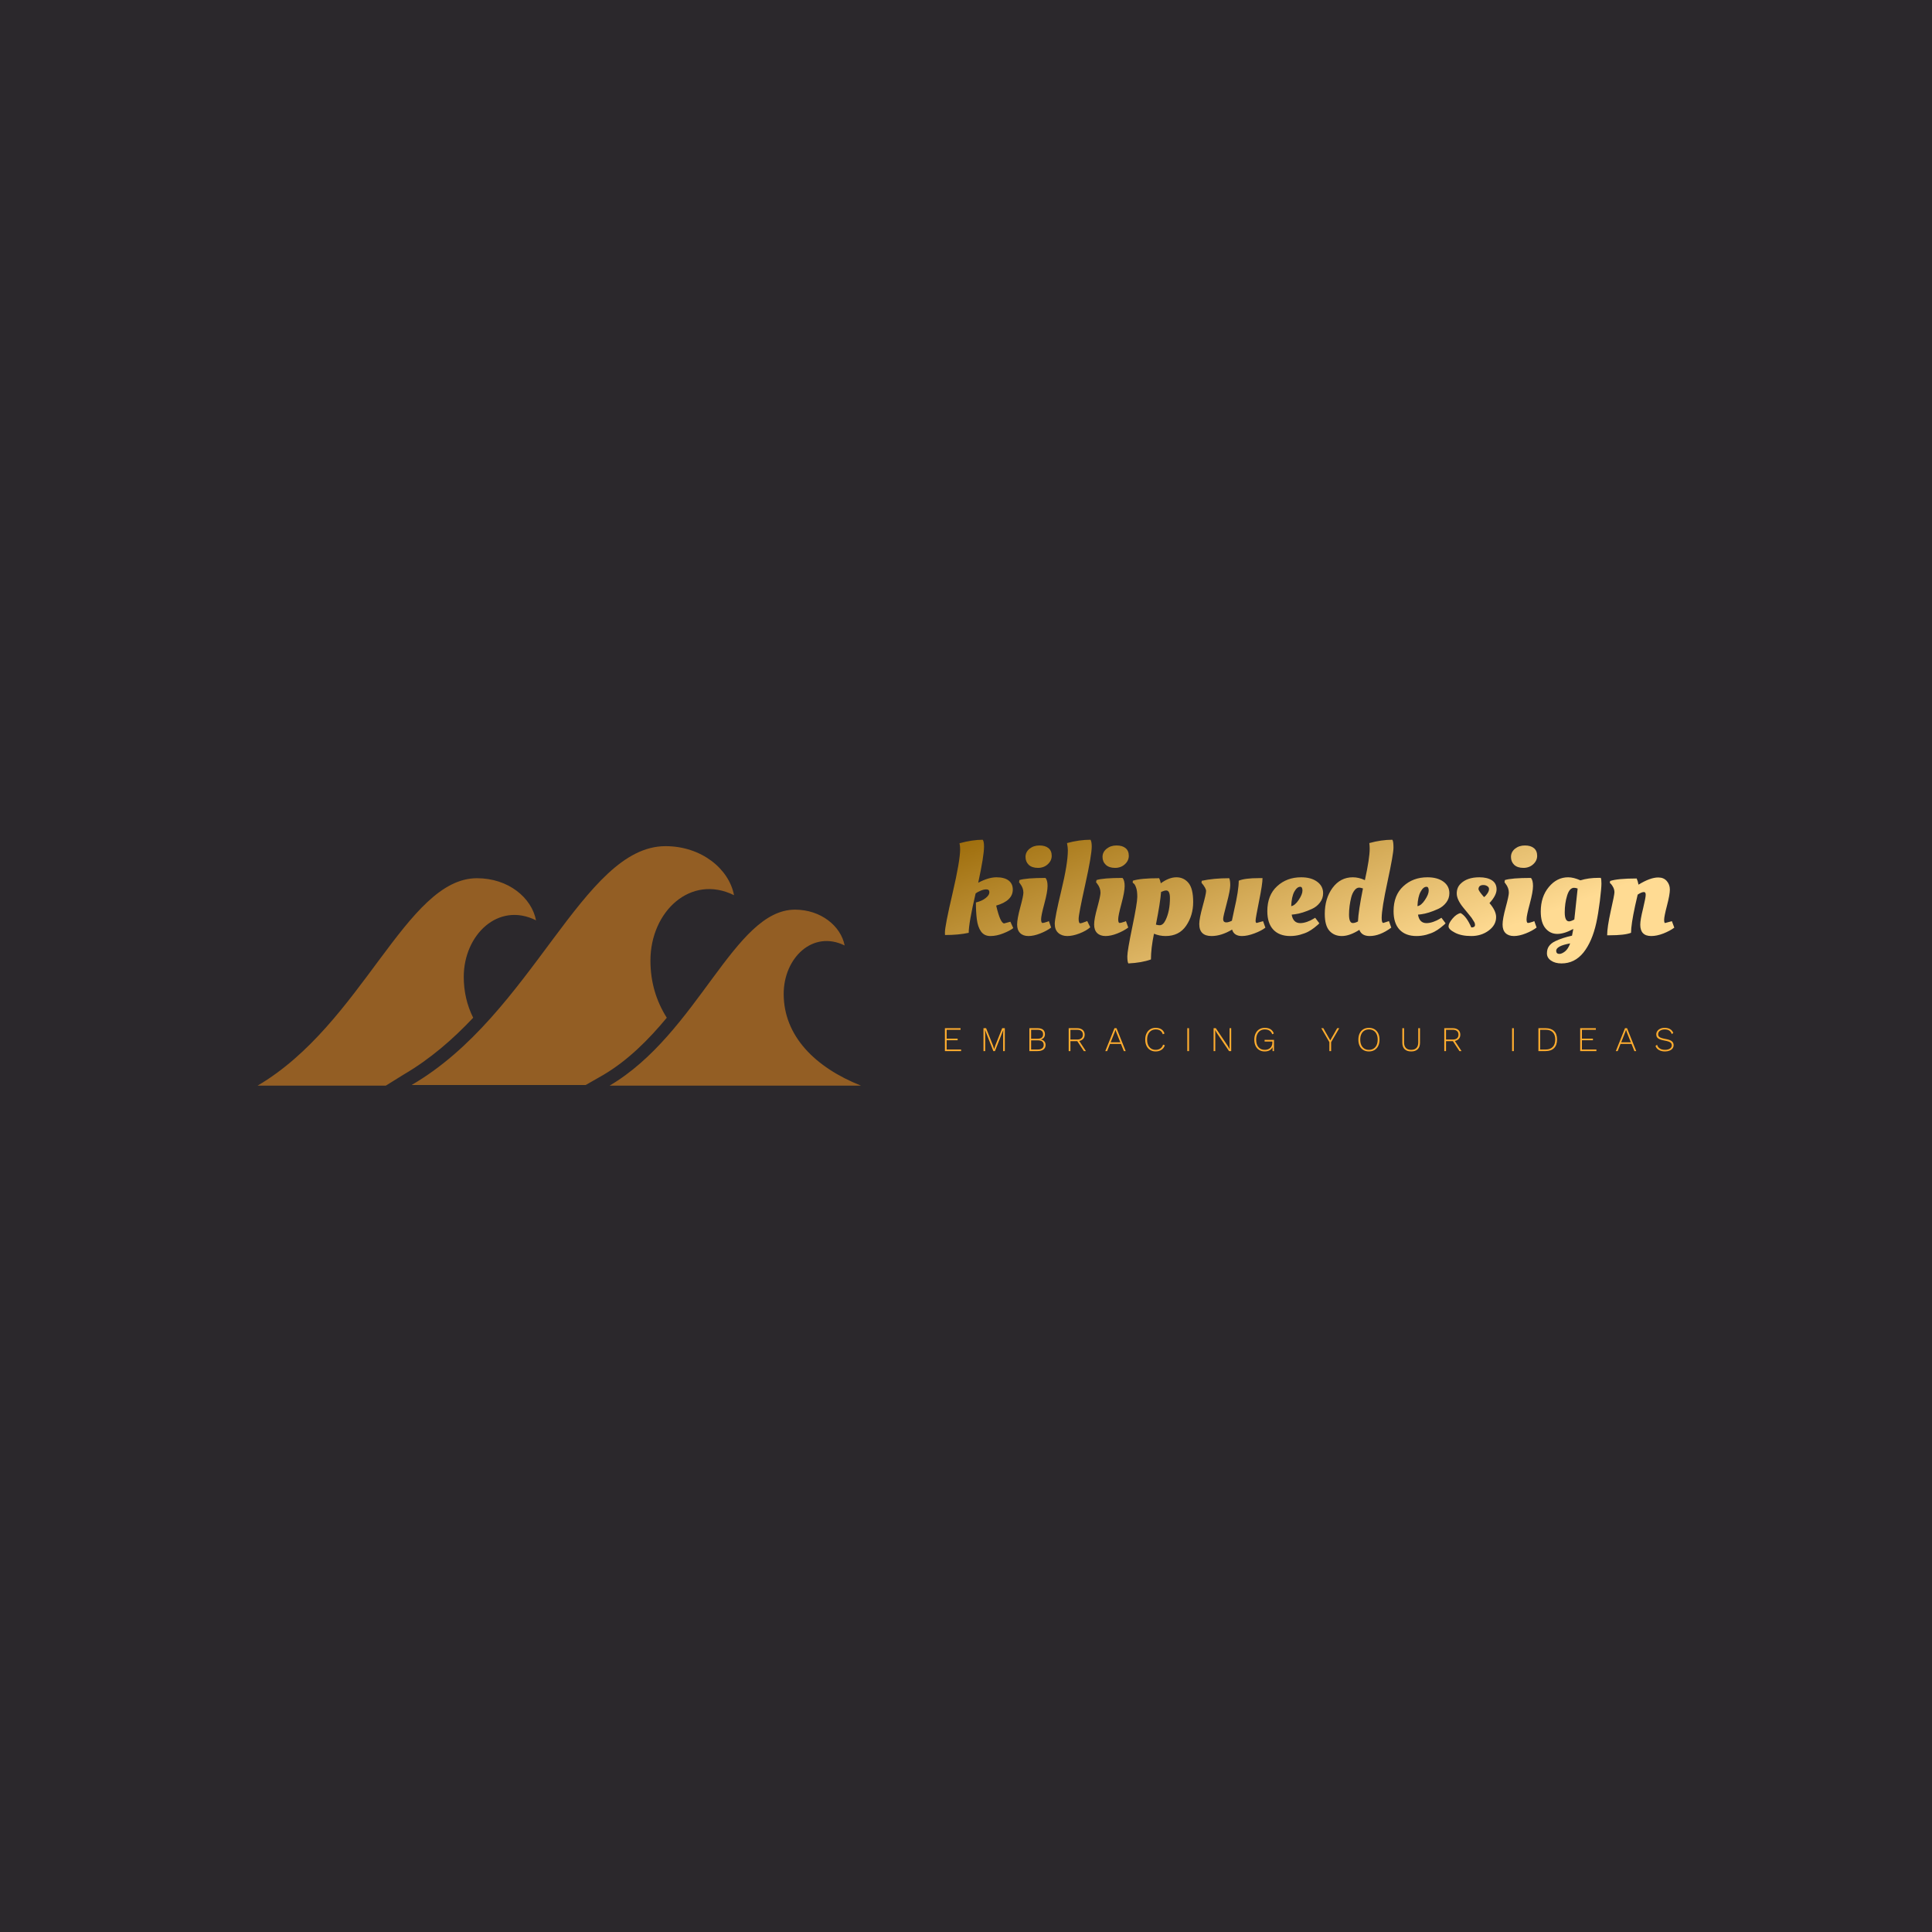 <svg data-v-fde0c5aa="" xmlns="http://www.w3.org/2000/svg" viewBox="0 0 300 300" class="iconLeftSlogan"><!----><defs data-v-fde0c5aa=""><!----></defs><rect data-v-fde0c5aa="" fill="#2B282C" x="0" y="0" width="300px" height="300px" class="logo-background-square"></rect><defs data-v-fde0c5aa=""><linearGradient data-v-fde0c5aa="" gradientTransform="rotate(25)" id="422cec0d-9a6f-4857-8bc6-525318816fbd" x1="0%" y1="0%" x2="100%" y2="0%"><stop data-v-fde0c5aa="" offset="0%" stop-color="#9C6B09" stop-opacity="1"></stop><stop data-v-fde0c5aa="" offset="100%" stop-color="#FFDB93" stop-opacity="1"></stop></linearGradient></defs><g data-v-fde0c5aa="" id="50425fa4-2a8a-4751-9409-0679c7ca4c07" fill="url(#422cec0d-9a6f-4857-8bc6-525318816fbd)" transform="matrix(1.432,0,0,1.432,146.225,124.983)"><path d="M2.00 4.80L2.00 4.80L2.00 4.80Q2.00 4.44 1.93 4.16L1.93 4.16L1.93 4.16Q3.32 3.78 4.45 3.78L4.45 3.78L4.45 3.78Q4.59 3.95 4.59 4.52L4.59 4.52L4.59 4.52Q4.59 5.54 3.96 8.44L3.96 8.44L3.96 8.44Q5.08 7.85 5.94 7.85L5.94 7.85L5.94 7.85Q6.80 7.85 7.26 8.20L7.26 8.20L7.26 8.20Q7.71 8.55 7.71 9.18L7.71 9.18L7.71 9.18Q7.71 10.40 5.91 10.92L5.91 10.92L5.91 10.92Q6.36 12.85 6.78 12.85L6.78 12.85L7.45 12.67L7.76 13.36L7.76 13.36Q7.41 13.64 6.68 13.93L6.68 13.93L6.68 13.93Q5.95 14.22 5.28 14.22L5.28 14.22L5.28 14.22Q4.61 14.22 4.26 13.72L4.26 13.72L4.26 13.72Q3.91 13.22 3.81 12.40L3.81 12.40L3.81 12.40Q3.71 11.59 3.71 10.58L3.71 10.58L3.71 10.58Q4.38 10.42 4.77 10.10L4.77 10.10L4.77 10.10Q5.17 9.79 5.17 9.47L5.17 9.47L5.17 9.47Q5.17 9.16 4.83 9.16L4.83 9.16L4.83 9.16Q4.56 9.16 4.21 9.31L4.21 9.31L4.21 9.31Q3.85 9.46 3.68 9.60L3.68 9.60L3.68 9.60Q2.93 12.80 2.93 13.87L2.93 13.87L2.93 13.87Q1.85 14.11 0.36 14.11L0.36 14.11L0.36 14.11Q0.35 14.00 0.35 13.85L0.35 13.85L0.35 13.85Q0.35 13.12 1.18 9.58L1.18 9.58L1.18 9.58Q2.00 6.05 2.00 4.80ZM11.48 8.80L11.48 8.80L11.48 8.80Q11.48 9.42 11.13 10.72L11.13 10.72L11.13 10.72Q10.78 12.01 10.78 12.40L10.78 12.40L10.78 12.40Q10.78 12.80 10.93 12.80L10.93 12.80L10.93 12.80Q11.09 12.80 11.49 12.66L11.49 12.66L11.62 12.60L11.87 13.30L11.87 13.30Q11.40 13.66 10.69 13.94L10.69 13.94L10.69 13.94Q9.98 14.22 9.41 14.22L9.41 14.22L9.41 14.22Q8.83 14.22 8.51 13.90L8.51 13.90L8.51 13.90Q8.18 13.58 8.18 12.97L8.18 12.97L8.18 12.97Q8.18 12.36 8.52 11.11L8.52 11.11L8.52 11.11Q8.86 9.86 8.86 9.52L8.86 9.52L8.86 9.52Q8.86 9.00 8.50 8.54L8.50 8.54L8.39 8.39L8.43 8.15L8.43 8.15Q9.16 7.92 11.26 7.92L11.26 7.92L11.26 7.92Q11.48 8.18 11.48 8.80ZM10.44 6.83L10.44 6.83L10.44 6.83Q9.80 6.83 9.44 6.50L9.44 6.50L9.44 6.50Q9.09 6.16 9.09 5.64L9.09 5.64L9.09 5.64Q9.09 5.11 9.53 4.75L9.53 4.75L9.53 4.75Q9.97 4.40 10.60 4.40L10.60 4.40L10.60 4.40Q11.23 4.40 11.58 4.69L11.58 4.69L11.58 4.69Q11.93 4.98 11.93 5.52L11.93 5.52L11.93 5.52Q11.93 6.05 11.50 6.44L11.50 6.44L11.50 6.44Q11.07 6.83 10.44 6.83ZM16.11 13.27L16.11 13.27Q15.67 13.66 14.94 13.94L14.94 13.94L14.94 13.94Q14.21 14.22 13.62 14.22L13.62 14.22L13.62 14.22Q13.02 14.22 12.64 13.88L12.64 13.88L12.64 13.88Q12.26 13.54 12.26 12.89L12.26 12.89L12.26 12.89Q12.26 12.25 12.97 9.30L12.97 9.30L12.97 9.30Q13.68 6.36 13.68 4.93L13.68 4.93L13.68 4.93Q13.68 4.62 13.59 4.14L13.59 4.14L13.59 4.14Q14.91 3.78 16.14 3.78L16.14 3.78L16.14 3.78Q16.27 4.00 16.27 4.51L16.27 4.51L16.27 4.51Q16.27 5.46 15.56 8.66L15.56 8.66L15.56 8.66Q14.85 11.86 14.85 12.35L14.85 12.35L14.85 12.35Q14.85 12.84 15.02 12.84L15.02 12.84L15.02 12.84Q15.16 12.84 15.62 12.66L15.62 12.66L15.78 12.59L16.11 13.27ZM19.84 8.80L19.84 8.80L19.84 8.80Q19.84 9.42 19.49 10.72L19.49 10.72L19.49 10.72Q19.14 12.01 19.14 12.40L19.14 12.40L19.14 12.40Q19.14 12.80 19.29 12.80L19.29 12.80L19.29 12.80Q19.45 12.80 19.85 12.66L19.85 12.66L19.98 12.60L20.23 13.30L20.23 13.30Q19.75 13.66 19.05 13.94L19.05 13.94L19.05 13.94Q18.34 14.22 17.77 14.22L17.77 14.22L17.77 14.22Q17.19 14.22 16.86 13.90L16.86 13.90L16.86 13.90Q16.53 13.58 16.53 12.97L16.53 12.97L16.53 12.97Q16.53 12.36 16.88 11.11L16.88 11.11L16.88 11.11Q17.22 9.86 17.22 9.52L17.22 9.52L17.22 9.52Q17.22 9.00 16.86 8.54L16.86 8.54L16.74 8.39L16.79 8.15L16.79 8.15Q17.51 7.92 19.61 7.92L19.61 7.92L19.61 7.92Q19.84 8.18 19.84 8.80ZM18.80 6.83L18.80 6.83L18.80 6.83Q18.16 6.83 17.80 6.50L17.80 6.50L17.80 6.50Q17.44 6.16 17.44 5.64L17.44 5.64L17.44 5.64Q17.44 5.11 17.89 4.75L17.89 4.75L17.89 4.75Q18.33 4.40 18.96 4.40L18.96 4.40L18.96 4.40Q19.59 4.40 19.94 4.69L19.94 4.69L19.94 4.69Q20.29 4.98 20.29 5.52L20.29 5.52L20.29 5.52Q20.29 6.05 19.86 6.44L19.86 6.44L19.86 6.44Q19.43 6.83 18.80 6.83ZM20.24 17.19L20.24 17.19L20.24 17.19Q20.13 17.01 20.13 16.42L20.13 16.42L20.13 16.42Q20.13 15.83 20.67 13.23L20.67 13.23L20.67 13.23Q21.21 10.63 21.21 9.97L21.21 9.97L21.21 9.97Q21.21 9.31 21.08 8.97L21.08 8.97L21.08 8.97Q20.96 8.62 20.83 8.53L20.83 8.53L20.71 8.43L20.73 8.22L20.73 8.22Q21.57 7.95 23.58 7.95L23.58 7.95L23.58 7.95Q23.69 8.16 23.76 8.50L23.76 8.50L23.76 8.50Q24.65 7.85 25.45 7.85L25.45 7.85L25.45 7.85Q26.25 7.85 26.76 8.46L26.76 8.46L26.76 8.46Q27.27 9.07 27.27 10.53L27.27 10.53L27.27 10.53Q27.27 11.98 26.51 13.10L26.51 13.10L26.51 13.10Q25.75 14.22 24.28 14.22L24.28 14.22L24.28 14.22Q23.63 14.22 23.02 13.97L23.02 13.97L23.02 13.97Q22.69 15.55 22.69 16.76L22.69 16.76L22.69 16.76Q21.69 17.12 20.24 17.19ZM23.63 13.05L23.63 13.05L23.63 13.05Q24.01 13.05 24.28 12.49L24.28 12.49L24.28 12.49Q24.75 11.51 24.75 10.11L24.75 10.11L24.75 10.11Q24.75 9.28 24.35 9.28L24.35 9.28L24.35 9.28Q24.14 9.28 23.79 9.44L23.79 9.44L23.79 9.44Q23.70 10.61 23.23 12.98L23.23 12.98L23.23 12.98Q23.46 13.05 23.63 13.05ZM27.93 12.92L27.93 12.92Q27.93 12.33 28.30 10.99L28.30 10.99L28.30 10.99Q28.67 9.65 28.67 9.34L28.67 9.34L28.67 9.34Q28.67 9.03 28.17 8.44L28.17 8.44L28.20 8.23L28.20 8.23Q29.47 7.95 31.18 7.95L31.18 7.95L31.18 7.95Q31.29 8.19 31.29 8.71L31.29 8.71L31.29 8.71Q31.29 9.23 30.91 10.67L30.91 10.67L30.91 10.67Q30.52 12.11 30.52 12.38L30.52 12.38L30.52 12.38Q30.52 12.74 30.87 12.74L30.87 12.74L30.87 12.74Q31.11 12.74 31.47 12.56L31.47 12.56L31.47 12.56Q31.51 12.33 31.72 11.38L31.72 11.38L31.72 11.38Q32.21 9.27 32.21 8.22L32.21 8.22L32.21 8.22Q32.86 7.94 34.41 7.94L34.41 7.94L34.79 7.94L34.79 7.94Q34.79 8.57 34.42 10.40L34.42 10.40L34.42 10.40Q34.05 12.24 34.04 12.52L34.04 12.52L34.04 12.52Q34.03 12.80 34.16 12.80L34.16 12.80L34.85 12.61L35.10 13.31L35.10 13.31Q34.69 13.64 33.92 13.93L33.92 13.93L33.92 13.93Q33.15 14.22 32.56 14.22L32.56 14.22L32.56 14.22Q31.70 14.22 31.49 13.52L31.49 13.52L31.49 13.52Q30.32 14.22 29.26 14.22L29.26 14.22L29.26 14.22Q27.93 14.22 27.93 12.92L27.93 12.92ZM35.31 11.52L35.31 11.52L35.31 11.52Q35.31 9.79 36.37 8.82L36.37 8.82L36.37 8.82Q37.42 7.85 38.98 7.85L38.98 7.85L38.98 7.85Q40.05 7.85 40.70 8.32L40.70 8.32L40.70 8.32Q41.36 8.79 41.36 9.58L41.36 9.58L41.36 9.58Q41.36 10.15 41.01 10.60L41.01 10.60L41.01 10.60Q40.66 11.05 40.15 11.28L40.15 11.28L40.15 11.28Q39.09 11.76 38.30 11.86L38.30 11.86L37.95 11.90L37.95 11.90Q38.11 12.82 38.88 12.82L38.88 12.82L38.88 12.82Q39.21 12.82 39.62 12.68L39.62 12.68L39.62 12.68Q40.03 12.53 40.26 12.38L40.26 12.38L40.50 12.24L40.95 12.84L40.95 12.84Q40.95 12.84 40.80 12.99L40.80 12.99L40.80 12.99Q40.71 13.08 40.40 13.32L40.40 13.32L40.40 13.32Q40.08 13.57 39.74 13.75L39.74 13.75L39.74 13.75Q39.40 13.93 38.86 14.08L38.86 14.08L38.86 14.08Q38.33 14.22 37.80 14.22L37.80 14.22L37.80 14.22Q36.61 14.22 35.96 13.53L35.96 13.53L35.96 13.53Q35.31 12.84 35.31 11.52ZM37.90 10.98L37.90 10.98Q38.30 10.92 38.71 10.31L38.71 10.31L38.71 10.31Q39.12 9.70 39.12 9.29L39.12 9.29L39.12 9.29Q39.12 8.88 38.88 8.88L38.88 8.88L38.88 8.88Q38.53 8.88 38.23 9.42L38.23 9.42L38.23 9.42Q37.94 9.97 37.90 10.98L37.90 10.98ZM46.41 14.22L46.41 14.22L46.41 14.22Q45.54 14.22 45.29 13.55L45.29 13.55L45.29 13.55Q44.23 14.22 43.39 14.22L43.39 14.22L43.39 14.22Q42.56 14.22 42.05 13.66L42.05 13.66L42.05 13.66Q41.54 13.09 41.54 11.82L41.54 11.82L41.54 11.82Q41.54 10.15 42.38 9.00L42.38 9.00L42.38 9.00Q43.23 7.85 44.58 7.85L44.58 7.85L44.58 7.85Q45.23 7.85 45.89 8.16L45.89 8.16L45.89 8.16Q46.41 5.80 46.41 4.76L46.41 4.76L46.41 4.76Q46.41 4.45 46.37 4.14L46.37 4.14L46.37 4.14Q47.67 3.78 48.87 3.78L48.87 3.78L48.87 3.78Q48.99 3.96 48.99 4.64L48.99 4.64L48.99 4.64Q48.99 5.32 48.35 8.29L48.35 8.29L48.35 8.29Q47.71 11.26 47.71 12.26L47.71 12.26L47.71 12.26Q47.71 12.80 47.89 12.80L47.89 12.80L48.50 12.60L48.75 13.31L48.75 13.31Q47.52 14.22 46.41 14.22ZM44.58 12.81L44.58 12.81L44.58 12.81Q44.83 12.81 45.14 12.64L45.14 12.64L45.14 12.63L45.14 12.63Q45.19 11.49 45.68 9.06L45.68 9.06L45.68 9.06Q45.40 8.97 45.28 8.97L45.28 8.97L45.28 8.97Q44.98 8.97 44.76 9.27L44.76 9.27L44.76 9.27Q44.53 9.56 44.41 10.02L44.41 10.02L44.41 10.02Q44.17 10.98 44.17 11.89L44.17 11.89L44.17 11.89Q44.17 12.81 44.58 12.81ZM49 11.52L49 11.52L49 11.52Q49 9.79 50.06 8.82L50.06 8.82L50.06 8.82Q51.11 7.85 52.67 7.85L52.67 7.85L52.67 7.85Q53.75 7.85 54.40 8.32L54.40 8.32L54.40 8.32Q55.05 8.79 55.05 9.58L55.05 9.58L55.05 9.58Q55.05 10.15 54.70 10.60L54.70 10.60L54.70 10.60Q54.35 11.05 53.84 11.28L53.84 11.28L53.84 11.28Q52.78 11.76 52.00 11.86L52.00 11.86L51.65 11.90L51.65 11.90Q51.80 12.82 52.57 12.82L52.57 12.82L52.57 12.82Q52.91 12.82 53.31 12.68L53.31 12.68L53.31 12.68Q53.72 12.53 53.96 12.38L53.96 12.38L54.19 12.24L54.64 12.84L54.64 12.84Q54.64 12.84 54.49 12.99L54.49 12.99L54.49 12.99Q54.40 13.08 54.09 13.32L54.09 13.32L54.09 13.32Q53.77 13.57 53.43 13.75L53.43 13.75L53.43 13.75Q53.09 13.93 52.56 14.08L52.56 14.08L52.56 14.08Q52.02 14.22 51.49 14.22L51.49 14.22L51.49 14.22Q50.30 14.22 49.65 13.53L49.65 13.53L49.65 13.53Q49 12.84 49 11.52ZM51.59 10.98L51.59 10.98Q52.00 10.92 52.40 10.31L52.40 10.31L52.40 10.31Q52.81 9.70 52.81 9.29L52.81 9.29L52.81 9.29Q52.81 8.88 52.57 8.88L52.57 8.88L52.57 8.88Q52.22 8.88 51.93 9.42L51.93 9.42L51.93 9.42Q51.63 9.97 51.59 10.98L51.59 10.98ZM60.12 12.17L60.12 12.17L60.12 12.17Q60.12 13.03 59.31 13.63L59.31 13.63L59.31 13.63Q58.51 14.22 57.43 14.22L57.43 14.22L57.43 14.22Q56.35 14.22 55.66 13.86L55.66 13.86L55.66 13.86Q54.96 13.50 54.96 13.17L54.96 13.17L54.96 13.17Q54.96 12.84 55.39 12.33L55.39 12.33L55.39 12.33Q55.82 11.82 56.27 11.73L56.27 11.73L56.27 11.73Q56.91 12.08 57.43 13.29L57.43 13.29L57.43 13.29Q57.83 13.29 57.83 13.02L57.83 13.02L57.83 13.02Q57.83 12.82 57.72 12.66L57.72 12.66L57.72 12.66Q57.61 12.49 57.55 12.39L57.55 12.39L57.55 12.39Q57.50 12.29 57.36 12.12L57.36 12.12L57.36 12.12Q57.22 11.94 57.15 11.86L57.15 11.86L57.15 11.86Q56.80 11.44 56.52 11.09L56.52 11.09L56.52 11.09Q55.85 10.25 55.85 9.61L55.85 9.61L55.85 9.61Q55.85 8.97 56.25 8.57L56.25 8.57L56.25 8.57Q56.95 7.85 58.31 7.85L58.31 7.85L58.31 7.85Q59.16 7.85 59.67 8.18L59.67 8.18L59.67 8.18Q60.17 8.51 60.17 9.16L60.17 9.16L60.17 9.16Q60.17 9.81 59.40 10.65L59.40 10.65L59.40 10.65Q60.12 11.48 60.12 12.17ZM59.18 9.60L59.18 9.60L59.18 9.60Q59.35 9.34 59.35 9.13L59.35 9.13L59.35 9.13Q59.35 8.92 59.16 8.81L59.16 8.81L59.16 8.81Q58.98 8.69 58.73 8.69L58.73 8.69L58.73 8.69Q58.48 8.69 58.34 8.81L58.34 8.81L58.34 8.81Q58.21 8.93 58.21 9.13L58.21 9.13L58.21 9.13Q58.21 9.32 58.81 10.00L58.81 10.00L58.81 10.00Q59.01 9.86 59.18 9.60ZM64.12 8.80L64.12 8.80L64.12 8.80Q64.12 9.42 63.77 10.72L63.77 10.72L63.77 10.72Q63.42 12.01 63.42 12.40L63.42 12.40L63.42 12.40Q63.42 12.80 63.57 12.80L63.57 12.80L63.57 12.80Q63.73 12.80 64.13 12.66L64.13 12.66L64.26 12.60L64.51 13.30L64.51 13.30Q64.04 13.66 63.33 13.94L63.33 13.94L63.33 13.94Q62.62 14.22 62.05 14.22L62.05 14.22L62.05 14.22Q61.47 14.22 61.14 13.90L61.14 13.90L61.14 13.90Q60.82 13.58 60.82 12.97L60.82 12.97L60.82 12.97Q60.82 12.36 61.16 11.11L61.16 11.11L61.16 11.11Q61.50 9.86 61.50 9.52L61.50 9.52L61.50 9.52Q61.50 9.00 61.14 8.54L61.14 8.54L61.03 8.39L61.07 8.15L61.07 8.15Q61.80 7.92 63.90 7.92L63.90 7.92L63.90 7.92Q64.12 8.18 64.12 8.80ZM63.08 6.83L63.08 6.83L63.08 6.83Q62.44 6.83 62.08 6.50L62.08 6.50L62.08 6.50Q61.73 6.16 61.73 5.64L61.73 5.64L61.73 5.64Q61.73 5.11 62.17 4.75L62.17 4.75L62.17 4.75Q62.61 4.40 63.24 4.40L63.24 4.40L63.24 4.40Q63.87 4.40 64.22 4.69L64.22 4.69L64.22 4.69Q64.57 4.98 64.57 5.52L64.57 5.52L64.57 5.52Q64.57 6.05 64.14 6.44L64.14 6.44L64.14 6.44Q63.71 6.83 63.08 6.83ZM68.35 14.18L68.49 13.45L68.49 13.45Q67.51 13.99 66.75 13.99L66.75 13.99L66.75 13.99Q65.98 13.99 65.47 13.38L65.47 13.38L65.47 13.38Q64.96 12.77 64.96 11.56L64.96 11.56L64.96 11.56Q64.96 9.95 65.84 8.90L65.84 8.90L65.84 8.90Q66.71 7.85 67.93 7.85L67.93 7.85L67.93 7.85Q68.52 7.85 69.26 8.18L69.26 8.18L69.26 8.18Q70.13 7.91 71.23 7.91L71.23 7.91L71.47 7.91L71.47 7.91Q71.54 8.05 71.54 8.53L71.54 8.53L71.54 8.53Q71.54 9.02 71.37 10.43L71.37 10.43L71.37 10.43Q71.19 11.84 70.98 12.80L70.98 12.80L70.98 12.80Q70.53 14.83 69.59 16.01L69.59 16.01L69.59 16.01Q68.64 17.19 67.21 17.19L67.21 17.19L67.21 17.19Q66.51 17.19 66.07 16.88L66.07 16.88L66.07 16.88Q65.63 16.58 65.63 16.10L65.63 16.10L65.63 16.10Q65.63 15.62 65.86 15.31L65.86 15.31L65.86 15.31Q66.09 14.99 66.53 14.78L66.53 14.78L66.53 14.78Q67.27 14.42 68.35 14.18L68.35 14.18ZM68.57 8.99L68.57 8.99L68.57 8.99Q68.08 8.99 67.82 9.83L67.82 9.83L67.82 9.83Q67.56 10.67 67.56 11.65L67.56 11.65L67.56 11.65Q67.56 12.63 68.03 12.63L68.03 12.63L68.03 12.63Q68.22 12.63 68.60 12.43L68.60 12.43L68.60 12.43Q68.71 11.30 68.96 9.07L68.96 9.07L68.96 9.07Q68.75 8.99 68.57 8.99ZM66.98 16.16L66.98 16.16L66.98 16.16Q67.24 16.16 67.59 15.89L67.59 15.89L67.59 15.89Q67.93 15.62 68.15 15.02L68.15 15.02L68.15 15.02Q66.63 15.29 66.63 15.83L66.63 15.83L66.63 15.83Q66.65 16.16 66.98 16.16ZM72.39 14.14L72.39 14.14L72.16 14.14L72.16 14.14Q72.16 13.27 72.55 11.51L72.55 11.51L72.55 11.51Q72.95 9.74 72.95 9.48L72.95 9.48L72.95 9.48Q72.95 9.21 72.83 8.96L72.83 8.96L72.83 8.96Q72.70 8.71 72.58 8.58L72.58 8.58L72.45 8.46L72.48 8.25L72.48 8.25Q73.30 7.98 75.36 7.98L75.36 7.98L75.36 7.98Q75.50 8.30 75.56 8.65L75.56 8.65L75.56 8.65Q76.83 7.87 77.70 7.87L77.70 7.87L77.70 7.87Q78.29 7.87 78.62 8.25L78.62 8.25L78.62 8.25Q78.96 8.64 78.96 9.18L78.96 9.18L78.96 9.18Q78.96 9.72 78.65 10.91L78.65 10.91L78.65 10.91Q78.34 12.10 78.34 12.45L78.34 12.45L78.34 12.45Q78.34 12.81 78.44 12.81L78.44 12.81L79.18 12.61L79.44 13.31L79.44 13.31Q78.99 13.65 78.27 13.94L78.27 13.94L78.27 13.94Q77.55 14.22 76.94 14.22L76.94 14.22L76.94 14.22Q75.75 14.22 75.75 12.99L75.75 12.99L75.75 12.99Q75.75 12.46 76.05 11.26L76.05 11.26L76.05 11.26Q76.34 10.05 76.34 9.75L76.34 9.75L76.34 9.75Q76.34 9.45 76.15 9.45L76.15 9.45L76.15 9.45Q75.89 9.45 75.47 9.73L75.47 9.73L75.47 9.73Q75.42 9.98 75.19 10.95L75.19 10.95L75.19 10.95Q74.75 12.98 74.75 13.87L74.75 13.87L74.75 13.87Q74.06 14.14 72.39 14.14Z"></path></g><defs data-v-fde0c5aa=""><!----></defs><g data-v-fde0c5aa="" id="ee20f07d-8ff2-49e4-8e07-c1570f9bdcea" stroke="none" fill="#935E24" transform="matrix(0.976,0,0,0.976,38.047,101.233)"><path d="M22.4 69H2c16.7-9.8 23.6-33 34.9-33 5 0 8.7 3.1 9.4 6.7-6-3-11.5 2.3-11.5 9 0 2.3.5 4.5 1.5 6.5-3.3 3.5-6.9 6.6-11 9L22.4 69zM98 69c-7.3-2.9-12.3-7.9-12.3-14.6 0-5.7 4.6-10.2 9.7-7.7-.6-3.1-3.8-5.7-7.9-5.7-9.7 0-15.4 19.7-29.5 28h40zm-41-1.7c3.9-2.3 7.2-5.6 10.1-9.1-1.7-2.7-2.6-5.7-2.6-9.1 0-7.8 6.4-13.8 13.3-10.4-.8-4.2-5.2-7.8-10.9-7.8-13.2 0-21.1 26.8-40.4 38h27.7l2.8-1.6z"></path></g><defs data-v-fde0c5aa=""><!----></defs><g data-v-fde0c5aa="" id="ff1584aa-6c64-4216-b395-7ae90589c7a4" fill="#FFAD2F" transform="matrix(0.385,0,0,0.385,146.163,158.2)"><path d="M2.16 12.38L7.99 12.38L7.99 13.02L1.46 13.02L1.46 3.78L7.77 3.78L7.77 4.42L2.16 4.42L2.16 7.99L6.59 7.99L6.59 8.65L2.16 8.65L2.16 12.38ZM25.62 3.78L25.62 13.02L24.95 13.02L24.95 6.13L25.03 4.45L25.02 4.45L21.64 13.02L21 13.02L17.63 4.45L17.61 4.45L17.70 6.13L17.70 13.02L17.02 13.02L17.02 3.78L18.07 3.78L20.86 10.78L21.32 12.19L21.34 12.19L21.78 10.79L24.57 3.78L25.62 3.78ZM35.53 13.02L35.53 3.78L38.79 3.78L38.79 3.78Q40.31 3.78 41.05 4.41L41.05 4.41L41.05 4.41Q41.80 5.04 41.80 6.23L41.80 6.23L41.80 6.23Q41.80 7.04 41.36 7.60L41.36 7.60L41.36 7.60Q40.92 8.16 40.11 8.33L40.11 8.33L40.11 8.34L40.11 8.34Q41.01 8.48 41.53 9.07L41.53 9.07L41.53 9.07Q42.06 9.66 42.06 10.53L42.06 10.53L42.06 10.53Q42.06 11.72 41.21 12.37L41.21 12.37L41.21 12.37Q40.36 13.02 38.79 13.02L38.79 13.02L35.53 13.02ZM36.23 8.04L38.81 8.04L38.81 8.04Q41.06 8.04 41.06 6.23L41.06 6.23L41.06 6.23Q41.06 4.42 38.81 4.42L38.81 4.42L36.23 4.42L36.23 8.04ZM36.23 12.38L38.93 12.38L38.93 12.38Q40.11 12.38 40.71 11.90L40.71 11.90L40.71 11.90Q41.31 11.42 41.31 10.53L41.31 10.53L41.31 10.53Q41.31 9.62 40.71 9.15L40.71 9.15L40.71 9.15Q40.11 8.68 38.93 8.68L38.93 8.68L36.23 8.68L36.23 12.38ZM58.32 13.02L57.50 13.02L54.85 9.02L54.81 9.02L52.08 9.02L52.08 13.02L51.38 13.02L51.38 3.78L54.81 3.78L54.81 3.78Q56.20 3.78 57.02 4.48L57.02 4.48L57.02 4.48Q57.83 5.18 57.83 6.40L57.83 6.40L57.83 6.40Q57.83 7.41 57.25 8.07L57.25 8.07L57.25 8.07Q56.66 8.74 55.64 8.93L55.64 8.93L58.32 13.02ZM52.08 4.42L52.08 8.36L54.80 8.36L54.80 8.36Q55.92 8.36 56.51 7.85L56.51 7.85L56.51 7.85Q57.11 7.35 57.11 6.40L57.11 6.40L57.11 6.40Q57.11 5.45 56.51 4.93L56.51 4.93L56.51 4.93Q55.92 4.42 54.80 4.42L54.80 4.42L52.08 4.42ZM73.63 13.02L72.46 10.12L68.04 10.12L66.89 13.02L66.15 13.02L69.85 3.78L70.67 3.78L74.37 13.02L73.63 13.02ZM68.31 9.48L72.21 9.48L70.60 5.45L70.27 4.47L70.25 4.47L69.92 5.42L68.31 9.48ZM90.16 10.68L90.16 10.68Q89.77 11.86 88.80 12.51L88.80 12.51L88.80 12.51Q87.82 13.16 86.46 13.16L86.46 13.16L86.46 13.16Q85.20 13.16 84.25 12.58L84.25 12.58L84.25 12.58Q83.30 12.00 82.78 10.92L82.78 10.92L82.78 10.92Q82.26 9.84 82.26 8.40L82.26 8.40L82.26 8.40Q82.26 6.96 82.78 5.88L82.78 5.88L82.78 5.88Q83.30 4.80 84.25 4.22L84.25 4.22L84.25 4.22Q85.20 3.64 86.45 3.64L86.45 3.64L86.45 3.64Q89.22 3.64 90.03 5.92L90.03 5.92L89.35 6.24L89.35 6.24Q89.03 5.26 88.32 4.77L88.32 4.77L88.32 4.77Q87.61 4.28 86.49 4.28L86.49 4.28L86.49 4.28Q85.46 4.28 84.67 4.78L84.67 4.78L84.67 4.78Q83.87 5.28 83.44 6.21L83.44 6.21L83.44 6.21Q83.01 7.14 83.01 8.40L83.01 8.40L83.01 8.40Q83.01 9.66 83.43 10.59L83.43 10.59L83.43 10.59Q83.86 11.52 84.64 12.02L84.64 12.02L84.64 12.02Q85.41 12.52 86.46 12.52L86.46 12.52L86.46 12.52Q87.58 12.52 88.37 11.97L88.37 11.97L88.37 11.97Q89.15 11.42 89.46 10.42L89.46 10.42L90.16 10.68ZM99.92 3.78L99.92 13.02L99.22 13.02L99.22 3.78L99.92 3.78ZM116.93 3.78L116.93 13.02L116.06 13.02L111.16 5.77L110.47 4.54L110.46 4.54L110.50 5.70L110.50 13.02L109.83 13.02L109.83 3.78L110.71 3.78L115.60 11.02L116.30 12.26L116.27 11.10L116.27 3.78L116.93 3.78ZM130.40 8.50L134.19 8.50L134.19 13.02L133.63 13.02L133.60 11.41L133.60 11.41Q133.22 12.25 132.42 12.71L132.42 12.71L132.42 12.71Q131.61 13.16 130.42 13.16L130.42 13.16L130.42 13.16Q129.16 13.16 128.22 12.58L128.22 12.58L128.22 12.58Q127.27 12.00 126.76 10.92L126.76 10.92L126.76 10.92Q126.25 9.84 126.25 8.40L126.25 8.40L126.25 8.40Q126.25 6.96 126.78 5.88L126.78 5.88L126.78 5.88Q127.30 4.80 128.25 4.22L128.25 4.22L128.25 4.22Q129.21 3.64 130.47 3.64L130.47 3.64L130.47 3.64Q131.88 3.64 132.78 4.20L132.78 4.20L132.78 4.20Q133.67 4.76 134.12 5.91L134.12 5.91L133.48 6.24L133.48 6.24Q133.15 5.28 132.39 4.78L132.39 4.78L132.39 4.78Q131.63 4.28 130.47 4.28L130.47 4.28L130.47 4.28Q129.43 4.28 128.65 4.78L128.65 4.78L128.65 4.78Q127.86 5.28 127.43 6.21L127.43 6.21L127.43 6.21Q126.99 7.14 126.99 8.40L126.99 8.40L126.99 8.40Q126.99 10.32 127.91 11.42L127.91 11.42L127.91 11.42Q128.83 12.52 130.45 12.52L130.45 12.52L130.45 12.52Q131.46 12.52 132.16 12.12L132.16 12.12L132.16 12.12Q132.86 11.72 133.20 11.07L133.20 11.07L133.20 11.07Q133.53 10.42 133.53 9.67L133.53 9.67L133.53 9.16L130.40 9.16L130.40 8.50ZM160.51 3.78L157.23 9.42L157.23 13.02L156.53 13.02L156.53 9.42L153.26 3.78L154.08 3.78L156.88 8.69L159.68 3.78L160.51 3.78ZM172.48 3.64L172.48 3.64Q173.78 3.64 174.74 4.22L174.74 4.22L174.74 4.22Q175.70 4.80 176.22 5.87L176.22 5.87L176.22 5.87Q176.74 6.94 176.74 8.40L176.74 8.40L176.74 8.40Q176.74 9.86 176.22 10.93L176.22 10.93L176.22 10.93Q175.70 12.00 174.74 12.58L174.74 12.58L174.74 12.58Q173.78 13.16 172.48 13.16L172.48 13.16L172.48 13.16Q171.18 13.16 170.22 12.58L170.22 12.58L170.22 12.58Q169.26 12.00 168.74 10.93L168.74 10.93L168.74 10.93Q168.22 9.86 168.22 8.40L168.22 8.40L168.22 8.40Q168.22 6.94 168.74 5.87L168.74 5.87L168.74 5.87Q169.26 4.80 170.22 4.22L170.22 4.22L170.22 4.22Q171.18 3.64 172.48 3.64L172.48 3.64ZM172.48 4.28L172.48 4.28Q171.40 4.28 170.61 4.78L170.61 4.78L170.61 4.78Q169.82 5.28 169.39 6.21L169.39 6.21L169.39 6.21Q168.97 7.14 168.97 8.40L168.97 8.40L168.97 8.40Q168.97 9.66 169.39 10.59L169.39 10.59L169.39 10.59Q169.82 11.52 170.61 12.02L170.61 12.02L170.61 12.02Q171.40 12.52 172.48 12.52L172.48 12.52L172.48 12.52Q173.56 12.52 174.36 12.02L174.36 12.02L174.36 12.02Q175.15 11.52 175.58 10.59L175.58 10.59L175.58 10.59Q176.01 9.66 176.01 8.40L176.01 8.40L176.01 8.40Q176.01 7.14 175.58 6.21L175.58 6.21L175.58 6.21Q175.15 5.28 174.36 4.78L174.36 4.78L174.36 4.78Q173.56 4.28 172.48 4.28L172.48 4.28ZM193.07 3.78L193.07 9.65L193.07 9.65Q193.07 11.35 192.15 12.26L192.15 12.26L192.15 12.26Q191.23 13.16 189.52 13.16L189.52 13.16L189.52 13.16Q187.81 13.16 186.88 12.26L186.88 12.26L186.88 12.26Q185.95 11.35 185.95 9.65L185.95 9.65L185.95 3.78L186.65 3.78L186.65 9.51L186.65 9.51Q186.65 10.99 187.38 11.75L187.38 11.75L187.38 11.75Q188.10 12.52 189.52 12.52L189.52 12.52L189.52 12.52Q190.92 12.52 191.65 11.75L191.65 11.75L191.65 11.75Q192.37 10.99 192.37 9.51L192.37 9.51L192.37 3.78L193.07 3.78ZM209.82 13.02L208.99 13.02L206.35 9.02L206.30 9.02L203.57 9.02L203.57 13.02L202.87 13.02L202.87 3.78L206.30 3.78L206.30 3.78Q207.69 3.78 208.51 4.48L208.51 4.48L208.51 4.48Q209.33 5.18 209.33 6.40L209.33 6.40L209.33 6.40Q209.33 7.41 208.74 8.07L208.74 8.07L208.74 8.07Q208.15 8.74 207.13 8.93L207.13 8.93L209.82 13.02ZM203.57 4.42L203.57 8.36L206.29 8.36L206.29 8.36Q207.41 8.36 208.00 7.85L208.00 7.85L208.00 7.85Q208.60 7.35 208.60 6.40L208.60 6.40L208.60 6.40Q208.60 5.45 208.00 4.93L208.00 4.93L208.00 4.93Q207.41 4.42 206.29 4.42L206.29 4.42L203.57 4.42ZM230.92 3.78L230.92 13.02L230.22 13.02L230.22 3.78L230.92 3.78ZM243.74 3.78L243.74 3.78Q245.95 3.78 247.15 4.95L247.15 4.95L247.15 4.95Q248.35 6.12 248.35 8.33L248.35 8.33L248.35 8.33Q248.35 10.60 247.15 11.81L247.15 11.81L247.15 11.81Q245.95 13.02 243.74 13.02L243.74 13.02L240.83 13.02L240.83 3.78L243.74 3.78ZM243.80 12.38L243.80 12.38Q245.64 12.38 246.63 11.33L246.63 11.33L246.63 11.33Q247.62 10.29 247.62 8.33L247.62 8.33L247.62 8.33Q247.62 6.45 246.63 5.44L246.63 5.44L246.63 5.44Q245.64 4.42 243.80 4.42L243.80 4.42L241.53 4.42L241.53 12.38L243.80 12.38ZM258.38 12.38L264.22 12.38L264.22 13.02L257.68 13.02L257.68 3.78L264.00 3.78L264.00 4.42L258.38 4.42L258.38 7.99L262.82 7.99L262.82 8.65L258.38 8.65L258.38 12.38ZM279.54 13.02L278.38 10.12L273.95 10.12L272.80 13.02L272.06 13.02L275.76 3.78L276.58 3.78L280.28 13.02L279.54 13.02ZM274.22 9.48L278.12 9.48L276.51 5.45L276.18 4.47L276.16 4.47L275.83 5.42L274.22 9.48ZM291.75 3.64L291.75 3.64Q294.35 3.64 295.23 5.68L295.23 5.68L294.63 6.17L294.63 6.17Q294.28 5.18 293.59 4.73L293.59 4.73L293.59 4.73Q292.89 4.28 291.76 4.28L291.76 4.28L291.76 4.28Q290.95 4.28 290.35 4.54L290.35 4.54L290.35 4.54Q289.74 4.79 289.43 5.22L289.43 5.22L289.43 5.22Q289.11 5.66 289.11 6.20L289.11 6.20L289.11 6.20Q289.11 6.73 289.38 7.08L289.38 7.08L289.38 7.08Q289.65 7.43 290.28 7.68L290.28 7.68L290.28 7.68Q290.92 7.92 292.04 8.12L292.04 8.12L292.04 8.12Q293.85 8.43 294.60 9.02L294.60 9.02L294.60 9.02Q295.36 9.60 295.36 10.64L295.36 10.64L295.36 10.64Q295.36 11.38 294.92 11.96L294.92 11.96L294.92 11.96Q294.49 12.53 293.70 12.84L293.70 12.84L293.70 12.84Q292.91 13.16 291.89 13.16L291.89 13.16L291.89 13.16Q290.43 13.16 289.43 12.58L289.43 12.58L289.43 12.58Q288.43 12.00 288.06 10.95L288.06 10.95L288.68 10.47L288.68 10.47Q288.96 11.47 289.81 11.99L289.81 11.99L289.81 11.99Q290.65 12.52 291.90 12.52L291.90 12.52L291.90 12.52Q293.10 12.52 293.87 12.03L293.87 12.03L293.87 12.03Q294.63 11.54 294.63 10.68L294.63 10.68L294.63 10.68Q294.63 9.94 294.01 9.51L294.01 9.51L294.01 9.51Q293.38 9.07 291.84 8.81L291.84 8.81L291.84 8.81Q290.54 8.58 289.79 8.26L289.79 8.26L289.79 8.26Q289.03 7.94 288.70 7.46L288.70 7.46L288.70 7.46Q288.37 6.99 288.37 6.27L288.37 6.27L288.37 6.27Q288.37 5.56 288.78 4.96L288.78 4.96L288.78 4.96Q289.20 4.35 289.96 4.00L289.96 4.00L289.96 4.00Q290.72 3.64 291.75 3.64L291.75 3.64Z"></path></g></svg>